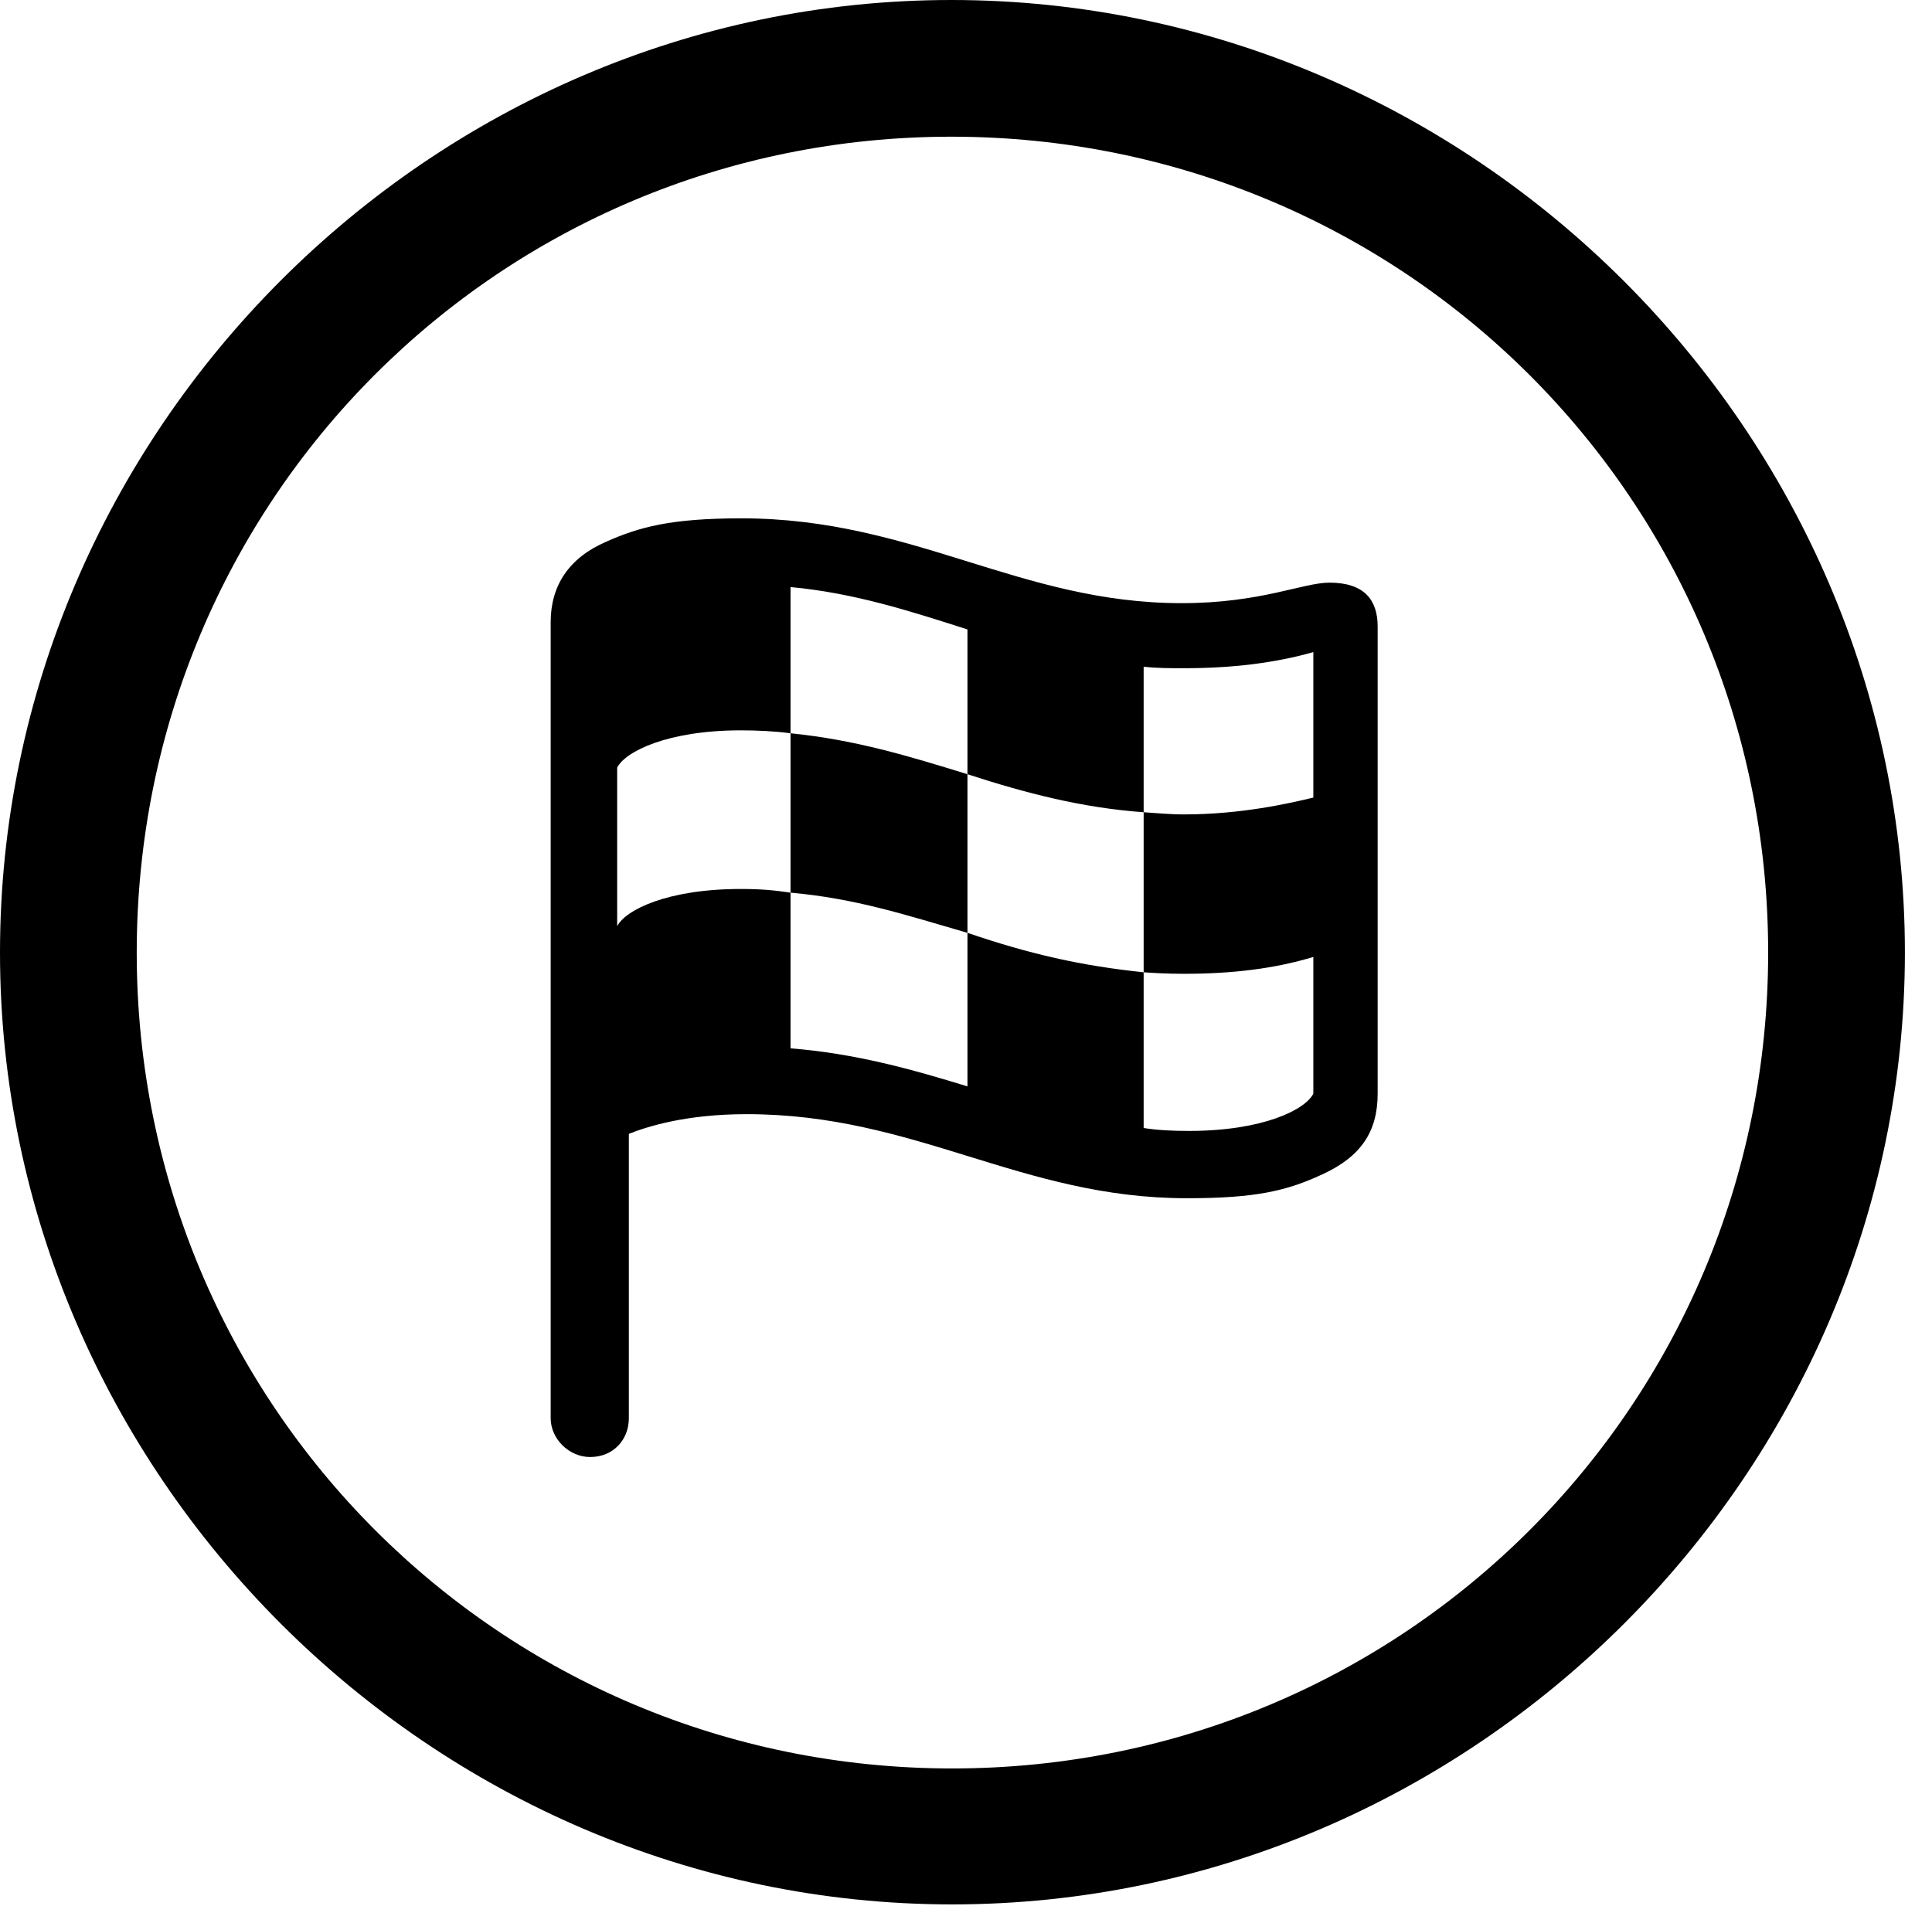 <svg version="1.1" xmlns="http://www.w3.org/2000/svg" xmlns:xlink="http://www.w3.org/1999/xlink" width="25.801" height="25.459" viewBox="0 0 25.801 25.459">
 <g>
  <rect height="25.459" opacity="0" width="25.801" x="0" y="0"/>
  <path d="M12.715 25.439C19.678 25.439 25.439 19.678 25.439 12.725C25.439 5.762 19.668 0 12.705 0C5.752 0 0 5.762 0 12.725C0 19.678 5.762 25.439 12.715 25.439ZM12.715 23.623C6.68 23.623 1.826 18.76 1.826 12.725C1.826 6.68 6.67 1.826 12.705 1.826C18.75 1.826 23.613 6.68 23.613 12.725C23.613 18.76 18.76 23.623 12.715 23.623Z" fill="currentColor"/>
  <path d="M7.881 19.463C8.193 19.463 8.398 19.229 8.398 18.945L8.398 15.146C8.643 15.049 9.16 14.883 9.971 14.883C12.236 14.883 13.633 16.006 15.85 16.006C16.768 16.006 17.188 15.908 17.666 15.684C18.174 15.449 18.398 15.117 18.398 14.609L18.398 8.369C18.398 8.018 18.223 7.783 17.754 7.783C17.402 7.783 16.836 8.057 15.781 8.057C13.613 8.057 12.197 6.924 9.902 6.924C8.955 6.924 8.535 7.041 8.096 7.236C7.598 7.451 7.354 7.822 7.354 8.311L7.354 18.945C7.354 19.219 7.598 19.463 7.881 19.463ZM8.242 12.373L8.242 10.254C8.35 10.039 8.916 9.756 9.893 9.756C10.098 9.756 10.342 9.766 10.557 9.795L10.557 7.842C11.406 7.92 12.158 8.164 12.92 8.408L12.92 10.342C13.701 10.596 14.453 10.791 15.273 10.85L15.273 8.906C15.449 8.926 15.625 8.926 15.81 8.926C16.455 8.926 17.021 8.857 17.539 8.711L17.539 10.654C17.217 10.732 16.572 10.879 15.81 10.879C15.615 10.879 15.42 10.859 15.273 10.85L15.273 12.988C15.42 12.998 15.596 13.008 15.81 13.008C16.455 13.008 17.021 12.94 17.539 12.783L17.539 14.609C17.432 14.824 16.865 15.107 15.879 15.107C15.664 15.107 15.459 15.098 15.273 15.068L15.273 12.988C14.434 12.9 13.75 12.744 12.92 12.461L12.92 14.512C12.188 14.287 11.426 14.072 10.557 14.004L10.557 11.924C10.352 11.895 10.195 11.875 9.893 11.875C8.906 11.875 8.35 12.158 8.242 12.373ZM10.557 11.924C11.426 12.002 12.08 12.217 12.92 12.461L12.92 10.342C12.129 10.098 11.426 9.883 10.557 9.795Z" fill="currentColor"/>
 </g>
</svg>
